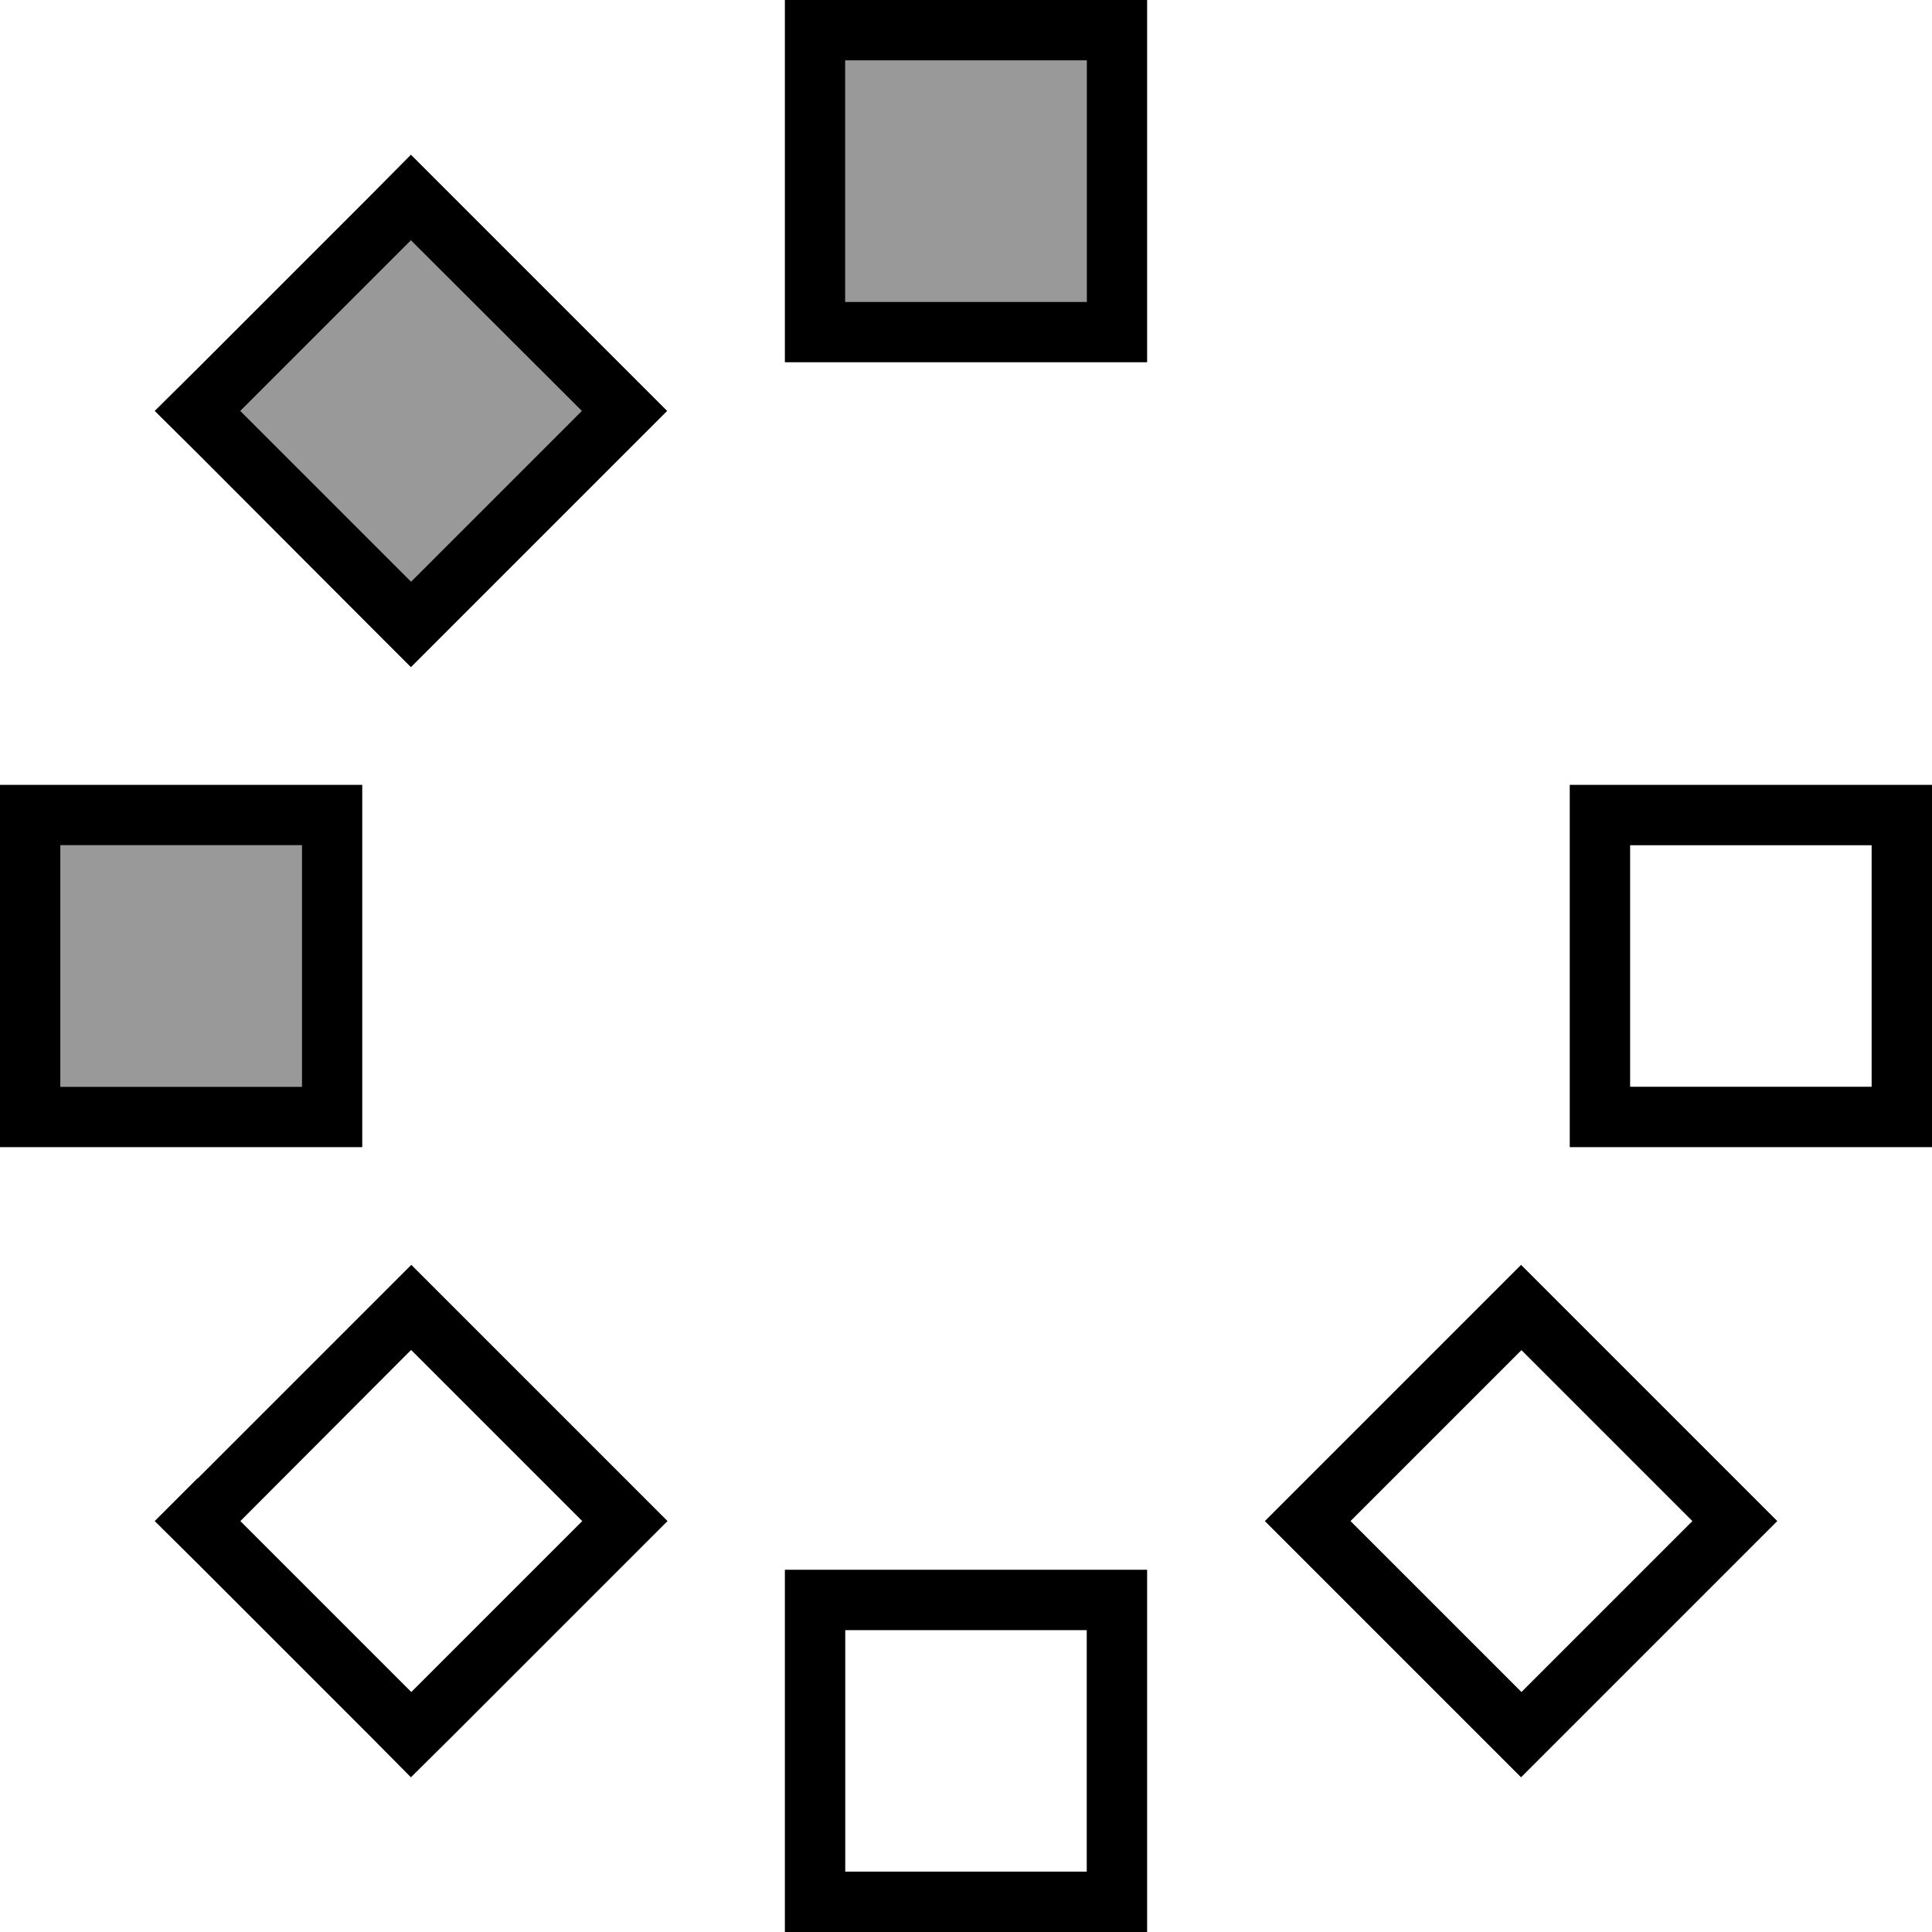 <svg xmlns="http://www.w3.org/2000/svg" viewBox="0 0 512 512"><!--! Font Awesome Pro 6.7.1 by @fontawesome - https://fontawesome.com License - https://fontawesome.com/license (Commercial License) Copyright 2024 Fonticons, Inc. --><defs><style>.fa-secondary{opacity:.4}</style></defs><path class="fa-secondary" d="M16 224l0 64 64 0 0-64-64 0zM63.7 108.9l45.3 45.3 45.3-45.3L108.9 63.7 63.7 108.9zM224 16l0 64 64 0 0-64-64 0z"/><path class="fa-primary" d="M224 80l64 0 0-64-64 0 0 64zM208 96l0-16 0-64 0-16 16 0 64 0 16 0 0 16 0 64 0 16-16 0-64 0-16 0zM80 224l-64 0 0 64 64 0 0-64zM16 208l64 0 16 0 0 16 0 64 0 16-16 0-64 0L0 304l0-16 0-64 0-16 16 0zM224 432l0 64 64 0 0-64-64 0zm-16 64l0-64 0-16 16 0 64 0 16 0 0 16 0 64 0 16-16 0-64 0-16 0 0-16zM432 224l0 64 64 0 0-64-64 0zm-16-16l16 0 64 0 16 0 0 16 0 64 0 16-16 0-64 0-16 0 0-16 0-64 0-16zM108.9 357.8L63.7 403.1l45.3 45.3 45.3-45.3-45.3-45.3zM52.4 391.8l45.3-45.3 11.3-11.3 11.3 11.3 45.3 45.3 11.3 11.3-11.3 11.3-45.3 45.3L108.9 471 97.6 459.6 52.4 414.4 41 403.1l11.3-11.3zm305.5 11.3l45.3 45.3 45.3-45.3-45.3-45.3-45.3 45.3zm33.9 56.6l-45.3-45.3-11.3-11.3 11.3-11.3 45.3-45.3 11.3-11.3 11.3 11.3 45.3 45.3L471 403.1l-11.3 11.3-45.3 45.3L403.1 471l-11.3-11.3zM108.9 154.2l45.3-45.3L108.9 63.7 63.7 108.9l45.3 45.3zm0 22.6L97.6 165.5 52.4 120.2 41 108.9 52.4 97.6 97.6 52.4 108.9 41l11.3 11.3 45.3 45.3 11.3 11.3-11.3 11.3-45.3 45.3-11.3 11.3z"/></svg>